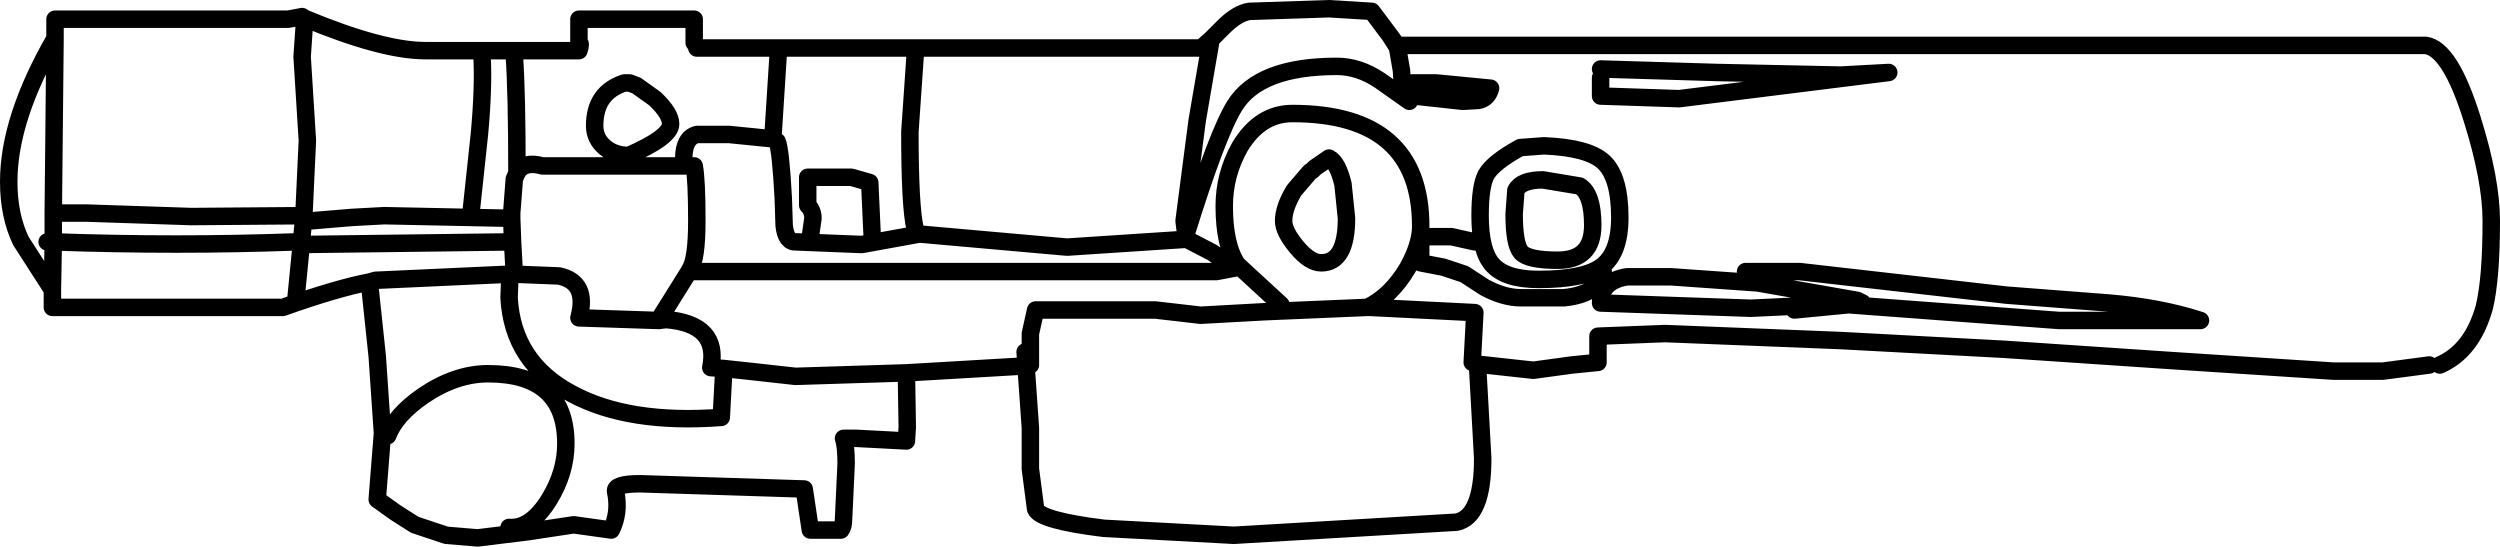 <?xml version="1.0" encoding="UTF-8" standalone="no"?>
<svg xmlns:xlink="http://www.w3.org/1999/xlink" height="31.3px" width="143.15px" xmlns="http://www.w3.org/2000/svg">
  <g transform="matrix(1.0, 0.0, 0.0, 1.0, 75.05, 15.7)">
    <path d="M4.55 -13.65 L3.5 -15.05 1.05 -15.2 -3.5 -15.05 Q-4.2 -14.95 -5.0 -14.15 L-5.7 -13.45 -6.5 -8.8 -7.25 -3.05 -7.15 -2.25 Q-5.35 -8.05 -4.35 -9.65 -2.95 -11.9 1.5 -11.9 2.75 -11.9 3.95 -11.1 L5.65 -9.9 Q5.25 -10.3 5.2 -11.65 L4.95 -13.1 4.9 -13.1 4.55 -13.65 4.95 -13.1 63.85 -13.1 Q65.25 -12.9 66.5 -8.9 67.6 -5.4 67.6 -3.05 67.6 0.25 67.2 1.9 66.5 4.4 64.65 5.2 M5.95 -10.2 L5.8 -10.95 7.2 -10.95 10.3 -10.65 Q10.15 -10.05 9.6 -9.95 L8.7 -9.9 5.95 -10.2 M0.1 -5.95 L-0.05 -5.85 -0.95 -4.8 Q-1.55 -3.8 -1.55 -3.05 -1.55 -2.45 -0.8 -1.55 -0.05 -0.65 0.6 -0.65 2.05 -0.65 2.05 -3.2 L1.85 -5.15 Q1.55 -6.4 1.05 -6.65 L0.25 -6.1 0.1 -5.95 M9.7 -3.35 Q9.7 -1.35 10.4 -0.55 11.15 0.3 13.05 0.3 15.6 0.3 16.6 -0.4 17.7 -1.15 17.7 -3.25 17.7 -5.6 16.75 -6.45 15.85 -7.25 13.35 -7.35 L12.0 -7.25 Q10.45 -6.4 10.05 -5.7 9.7 -5.05 9.7 -3.35 M-1.7 1.75 L-4.2 -0.55 Q-4.95 -1.65 -4.95 -3.9 -4.95 -5.7 -4.05 -7.3 -2.9 -9.2 -1.05 -9.2 6.3 -9.2 6.3 -2.75 6.3 -1.7 5.55 -0.35 4.6 1.25 3.25 1.9 L3.4 1.9 9.4 2.2 9.25 5.05 9.55 5.15 12.75 5.5 14.95 5.2 16.45 5.05 16.45 3.55 20.3 3.4 30.35 3.8 39.7 4.3 49.35 4.95 58.55 5.55 61.4 5.55 64.05 5.2 M9.4 -1.85 L8.05 -2.15 6.3 -2.15 6.3 -0.65 7.6 -0.4 8.8 0.0 9.95 0.75 Q11.05 1.35 12.05 1.35 L14.5 1.35 Q16.5 1.15 16.75 -0.15 M16.6 -11.25 L16.6 -10.2 21.1 -10.05 33.1 -11.55 30.35 -11.4 23.25 -11.55 16.6 -11.75 M12.05 -1.25 Q12.45 -0.8 14.15 -0.8 16.15 -0.8 16.15 -2.8 16.15 -4.6 15.4 -5.05 L13.3 -5.4 Q12.05 -5.4 11.75 -4.8 L11.65 -3.45 Q11.65 -1.7 12.05 -1.25 M24.9 -0.15 L28.0 -0.15 39.85 1.2 45.7 1.65 Q48.65 1.9 50.95 2.65 L42.85 2.65 30.8 1.75 27.7 2.05 M-58.1 1.35 L-57.8 -1.7 -57.65 -3.35 -64.1 -3.3 -70.1 -3.5 -72.0 -3.5 -72.0 -1.85 Q-64.9 -1.6 -58.1 -1.85 M-72.0 -3.5 L-71.9 -13.5 Q-74.55 -8.9 -74.55 -5.3 -74.55 -3.35 -73.85 -1.9 L-72.05 0.9 -72.0 -1.85 -72.35 -1.85 M-71.9 -13.5 L-71.9 -14.6 -58.55 -14.6 -57.75 -14.75 -57.6 -14.65 Q-53.15 -12.8 -50.7 -12.8 L-41.9 -12.8 Q-41.75 -13.25 -41.9 -13.25 L-41.9 -14.6 -35.3 -14.6 -35.3 -13.25 M-57.65 -3.35 L-57.45 -7.65 -57.75 -12.45 -57.6 -14.65 M-57.8 -1.7 L-45.7 -1.85 -45.75 -3.2 -53.05 -3.35 -54.9 -3.25 -57.3 -3.05 M-45.7 -1.85 L-45.6 0.0 -43.05 0.1 Q-41.35 0.45 -41.9 2.5 L-37.35 2.65 -35.6 -0.15 -35.55 -0.25 Q-35.15 -0.85 -35.15 -3.05 -35.15 -5.4 -35.3 -6.2 L-35.85 -6.2 -44.0 -6.2 Q-45.05 -6.5 -45.45 -5.8 L-45.6 -5.45 -45.75 -3.5 -45.75 -3.2 M-47.45 -12.5 Q-47.35 -10.7 -47.6 -8.0 L-48.05 -3.8 M-45.45 -5.8 Q-45.45 -10.4 -45.6 -12.5 M-35.6 -0.15 L-5.4 -0.15 -4.35 -0.35 -5.65 -1.25 -7.1 -2.0 -13.95 -1.55 -22.4 -2.3 -25.7 -1.7 -29.45 -1.85 Q-30.05 -1.8 -30.15 -2.8 L-30.2 -4.35 Q-30.35 -7.15 -30.55 -7.6 L-30.8 -7.75 -33.3 -8.0 -35.15 -8.0 Q-35.9 -7.8 -35.9 -6.6 L-35.85 -6.2 M-38.6 -10.8 L-39.0 -10.95 -39.3 -10.95 Q-41.0 -10.4 -41.0 -8.5 -41.0 -7.75 -40.4 -7.25 -39.85 -6.8 -39.05 -6.8 -36.65 -7.85 -36.65 -8.6 -36.65 -9.2 -37.55 -10.05 L-38.6 -10.8 M-28.65 -2.15 L-28.5 -3.2 Q-28.5 -3.65 -28.8 -3.95 L-28.8 -5.55 -26.3 -5.55 -25.25 -5.25 -25.1 -2.0 M-22.65 -2.6 Q-22.95 -3.85 -22.95 -8.15 L-22.65 -12.5 M-30.5 -12.45 L-30.8 -7.75 M-35.15 -12.95 L-6.35 -12.95 -6.15 -13.05 -5.7 -13.45 M-7.1 -2.0 L-7.15 -2.25 M-16.35 4.45 L-16.3 5.25 -16.05 5.2 -16.05 3.4 -15.75 2.05 -8.9 2.05 -6.3 2.35 -2.65 2.15 3.25 1.9 M9.55 5.15 L9.85 10.55 Q9.85 13.9 8.35 14.2 L-4.4 14.95 -11.85 14.55 Q-15.5 14.1 -15.75 13.45 L-16.05 11.15 -16.05 8.8 -16.3 5.25 -23.15 5.65 -23.1 8.75 -23.15 9.55 -26.0 9.4 -26.75 9.4 Q-26.6 9.85 -26.6 10.85 L-26.75 14.05 Q-26.75 14.45 -26.9 14.65 L-28.65 14.65 -29.0 12.3 -38.4 12.0 Q-39.9 12.0 -39.8 12.45 -39.55 13.65 -40.05 14.65 L-42.2 14.35 -44.85 14.75 -47.7 15.1 -49.5 14.95 -51.3 14.35 -52.4 13.65 -53.45 12.9 -53.15 9.1 -53.45 4.7 -53.9 0.45 Q-55.75 0.8 -58.85 1.9 L-72.05 1.9 -72.05 0.9 M-37.35 2.65 L-36.9 2.6 Q-33.85 2.85 -34.35 5.35 L-33.6 5.4 -31.75 5.6 -29.5 5.85 -23.15 5.65 M-45.6 0.0 L-45.85 0.0 -45.9 1.35 Q-45.7 5.05 -42.3 6.85 -39.05 8.6 -33.75 8.2 L-33.6 5.4 M-53.9 0.45 L-53.55 0.35 -45.9 0.0 -45.85 0.0 M-52.85 9.25 Q-52.4 8.05 -50.8 6.95 -48.95 5.7 -47.1 5.7 -42.65 5.7 -42.65 9.7 -42.65 11.35 -43.6 12.9 -44.65 14.6 -45.9 14.5 M31.6 1.65 L25.2 1.95 16.6 1.65 Q16.6 0.4 18.1 0.15 L20.65 0.15 25.6 0.5 31.3 1.5 31.6 1.65" fill="none" stroke="#000000" stroke-linecap="round" stroke-linejoin="round" stroke-width="1.0"/>
  </g>
</svg>
